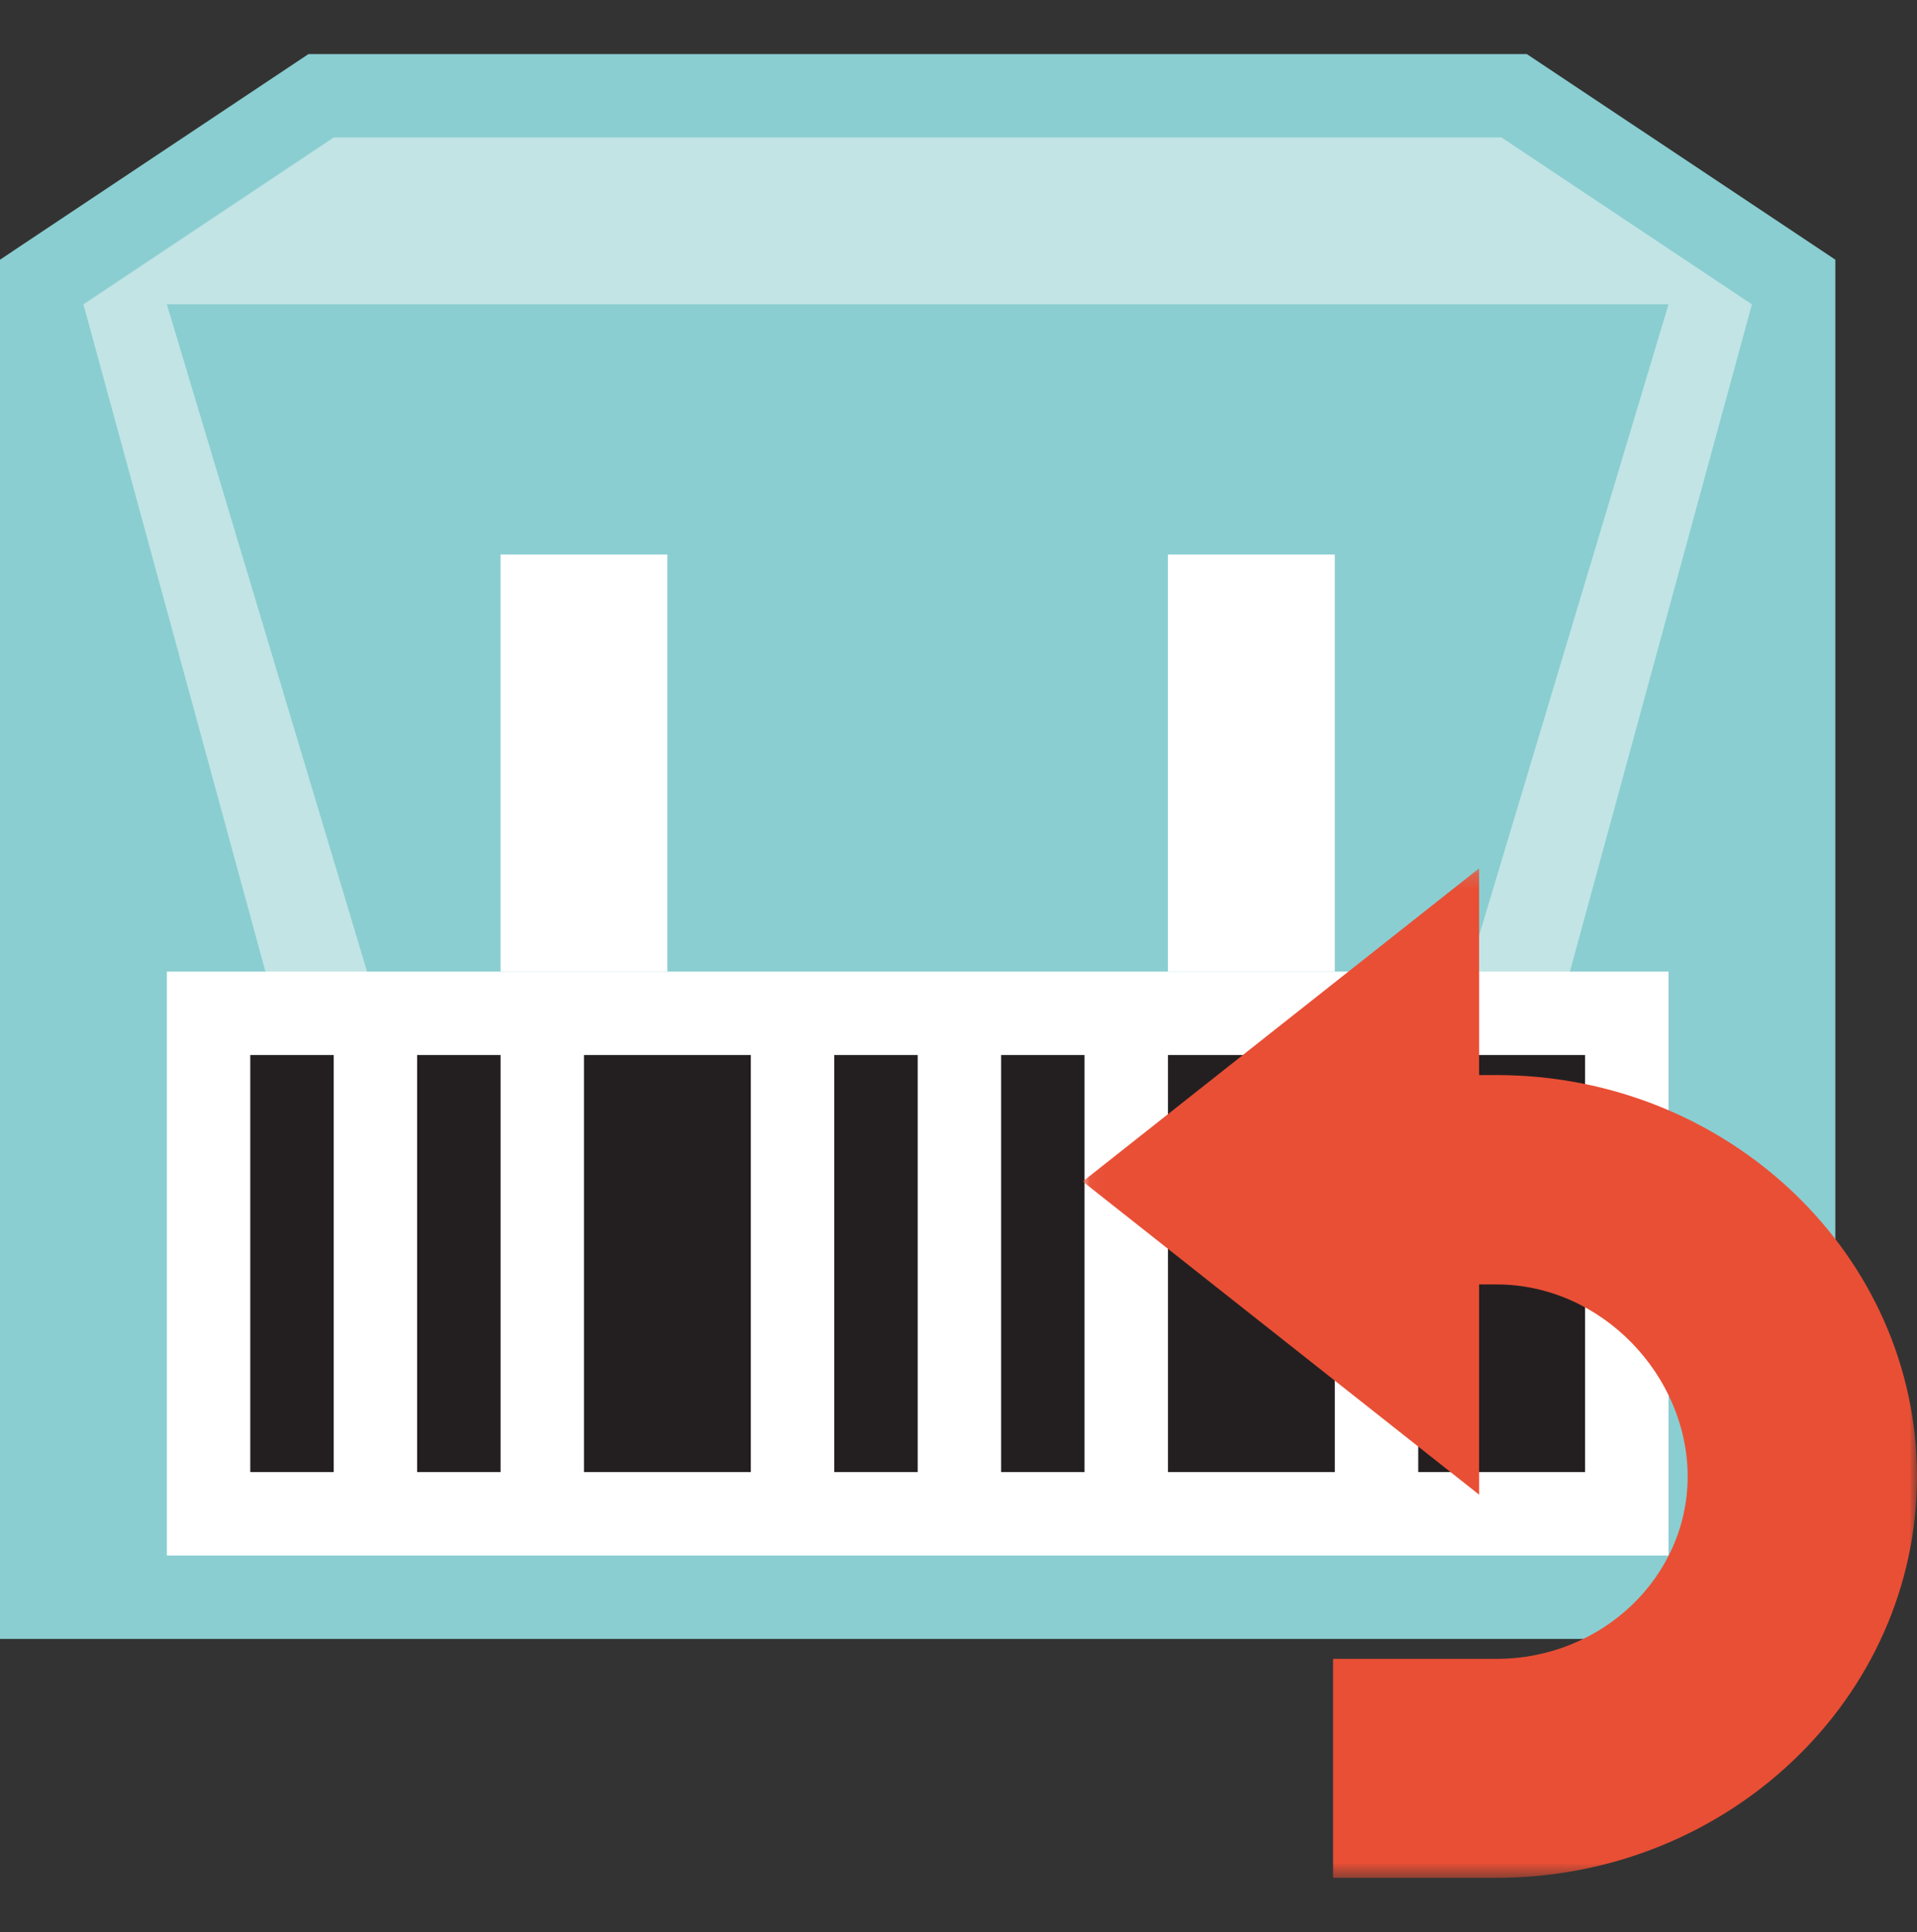 <svg width="124" height="125" viewBox="0 0 124 125" fill="none" xmlns="http://www.w3.org/2000/svg">
<rect x="0" y="0" width="124" height="125" fill="#333333" stroke="none"/>
<path fill-rule="evenodd" clip-rule="evenodd" d="M2.698 103.332V18.242L20.771 6.198H97.949L116.021 18.242V103.332H2.698Z" fill="#8ACED1"/>
<path fill-rule="evenodd" clip-rule="evenodd" d="M97.134 3.5H21.585H19.95L18.59 4.407L2.401 15.199L0 16.802V19.689V100.634V106.03H5.396H113.323H118.719V100.634V19.689V16.802L116.318 15.199L100.124 4.407L98.764 3.5H97.134ZM5.396 19.689L21.585 8.897H97.133L113.322 19.689V100.634H5.396V19.689Z" fill="#8ACED1"/>
<path fill-rule="evenodd" clip-rule="evenodd" d="M32.376 62.859H43.169V35.877H32.376V62.859Z" fill="white"/>
<path fill-rule="evenodd" clip-rule="evenodd" d="M75.546 62.859H86.339V35.877H75.546V62.859Z" fill="white"/>
<path fill-rule="evenodd" clip-rule="evenodd" d="M10.792 19.689H5.396L21.584 79.049H97.133L113.322 19.689H107.926L91.737 73.653H26.981L10.792 19.689Z" fill="#C2E4E5"/>
<path fill-rule="evenodd" clip-rule="evenodd" d="M5.396 19.689L21.584 8.896H97.133L113.322 19.689H5.396Z" fill="#C2E4E5"/>
<path fill-rule="evenodd" clip-rule="evenodd" d="M13.488 97.934H105.226V65.556H13.488V97.934Z" fill="#231F20"/>
<path fill-rule="evenodd" clip-rule="evenodd" d="M107.927 62.86H102.531H91.738H86.342H75.549H70.153H64.756H59.36H53.964H48.567H37.775H32.378H26.982H21.586H16.189H10.793V68.256V95.238V100.634H16.189H21.586H26.982H32.378H37.775H48.567H53.964H59.36H64.756H70.153H75.549H86.342H91.738H102.531H107.927V95.238V68.256V62.86ZM16.189 95.238H21.586V68.256H16.189V95.238ZM26.982 95.238H32.378V68.256H26.982V95.238ZM37.774 95.238H48.567V68.256H37.774V95.238ZM53.963 95.238H59.36V68.256H53.963V95.238ZM64.756 95.238H70.152V68.256H64.756V95.238ZM75.549 95.238H86.342V68.256H75.549V95.238ZM91.738 95.238H102.53V68.256H91.738V95.238Z" fill="white"/>
<mask id="mask0_1038_16660" style="mask-type:alpha" maskUnits="userSpaceOnUse" x="70" y="56" width="54" height="66">
<path fill-rule="evenodd" clip-rule="evenodd" d="M70.036 56.18H123.999V121.484H70.036V56.18Z" fill="white"/>
</mask>
<g mask="url(#mask0_1038_16660)">
<path fill-rule="evenodd" clip-rule="evenodd" d="M123.999 95.519C123.999 109.836 111.793 121.487 96.797 121.487H86.231V107.321H96.797C103.618 107.321 109.165 102.027 109.165 95.519C109.165 89.011 103.618 83.097 96.797 83.097H95.674V96.696L70.036 76.438L95.674 56.18V69.552H96.797C111.793 69.552 123.999 81.203 123.999 95.519Z" fill="#E94F35"/>
</g>
</svg>
